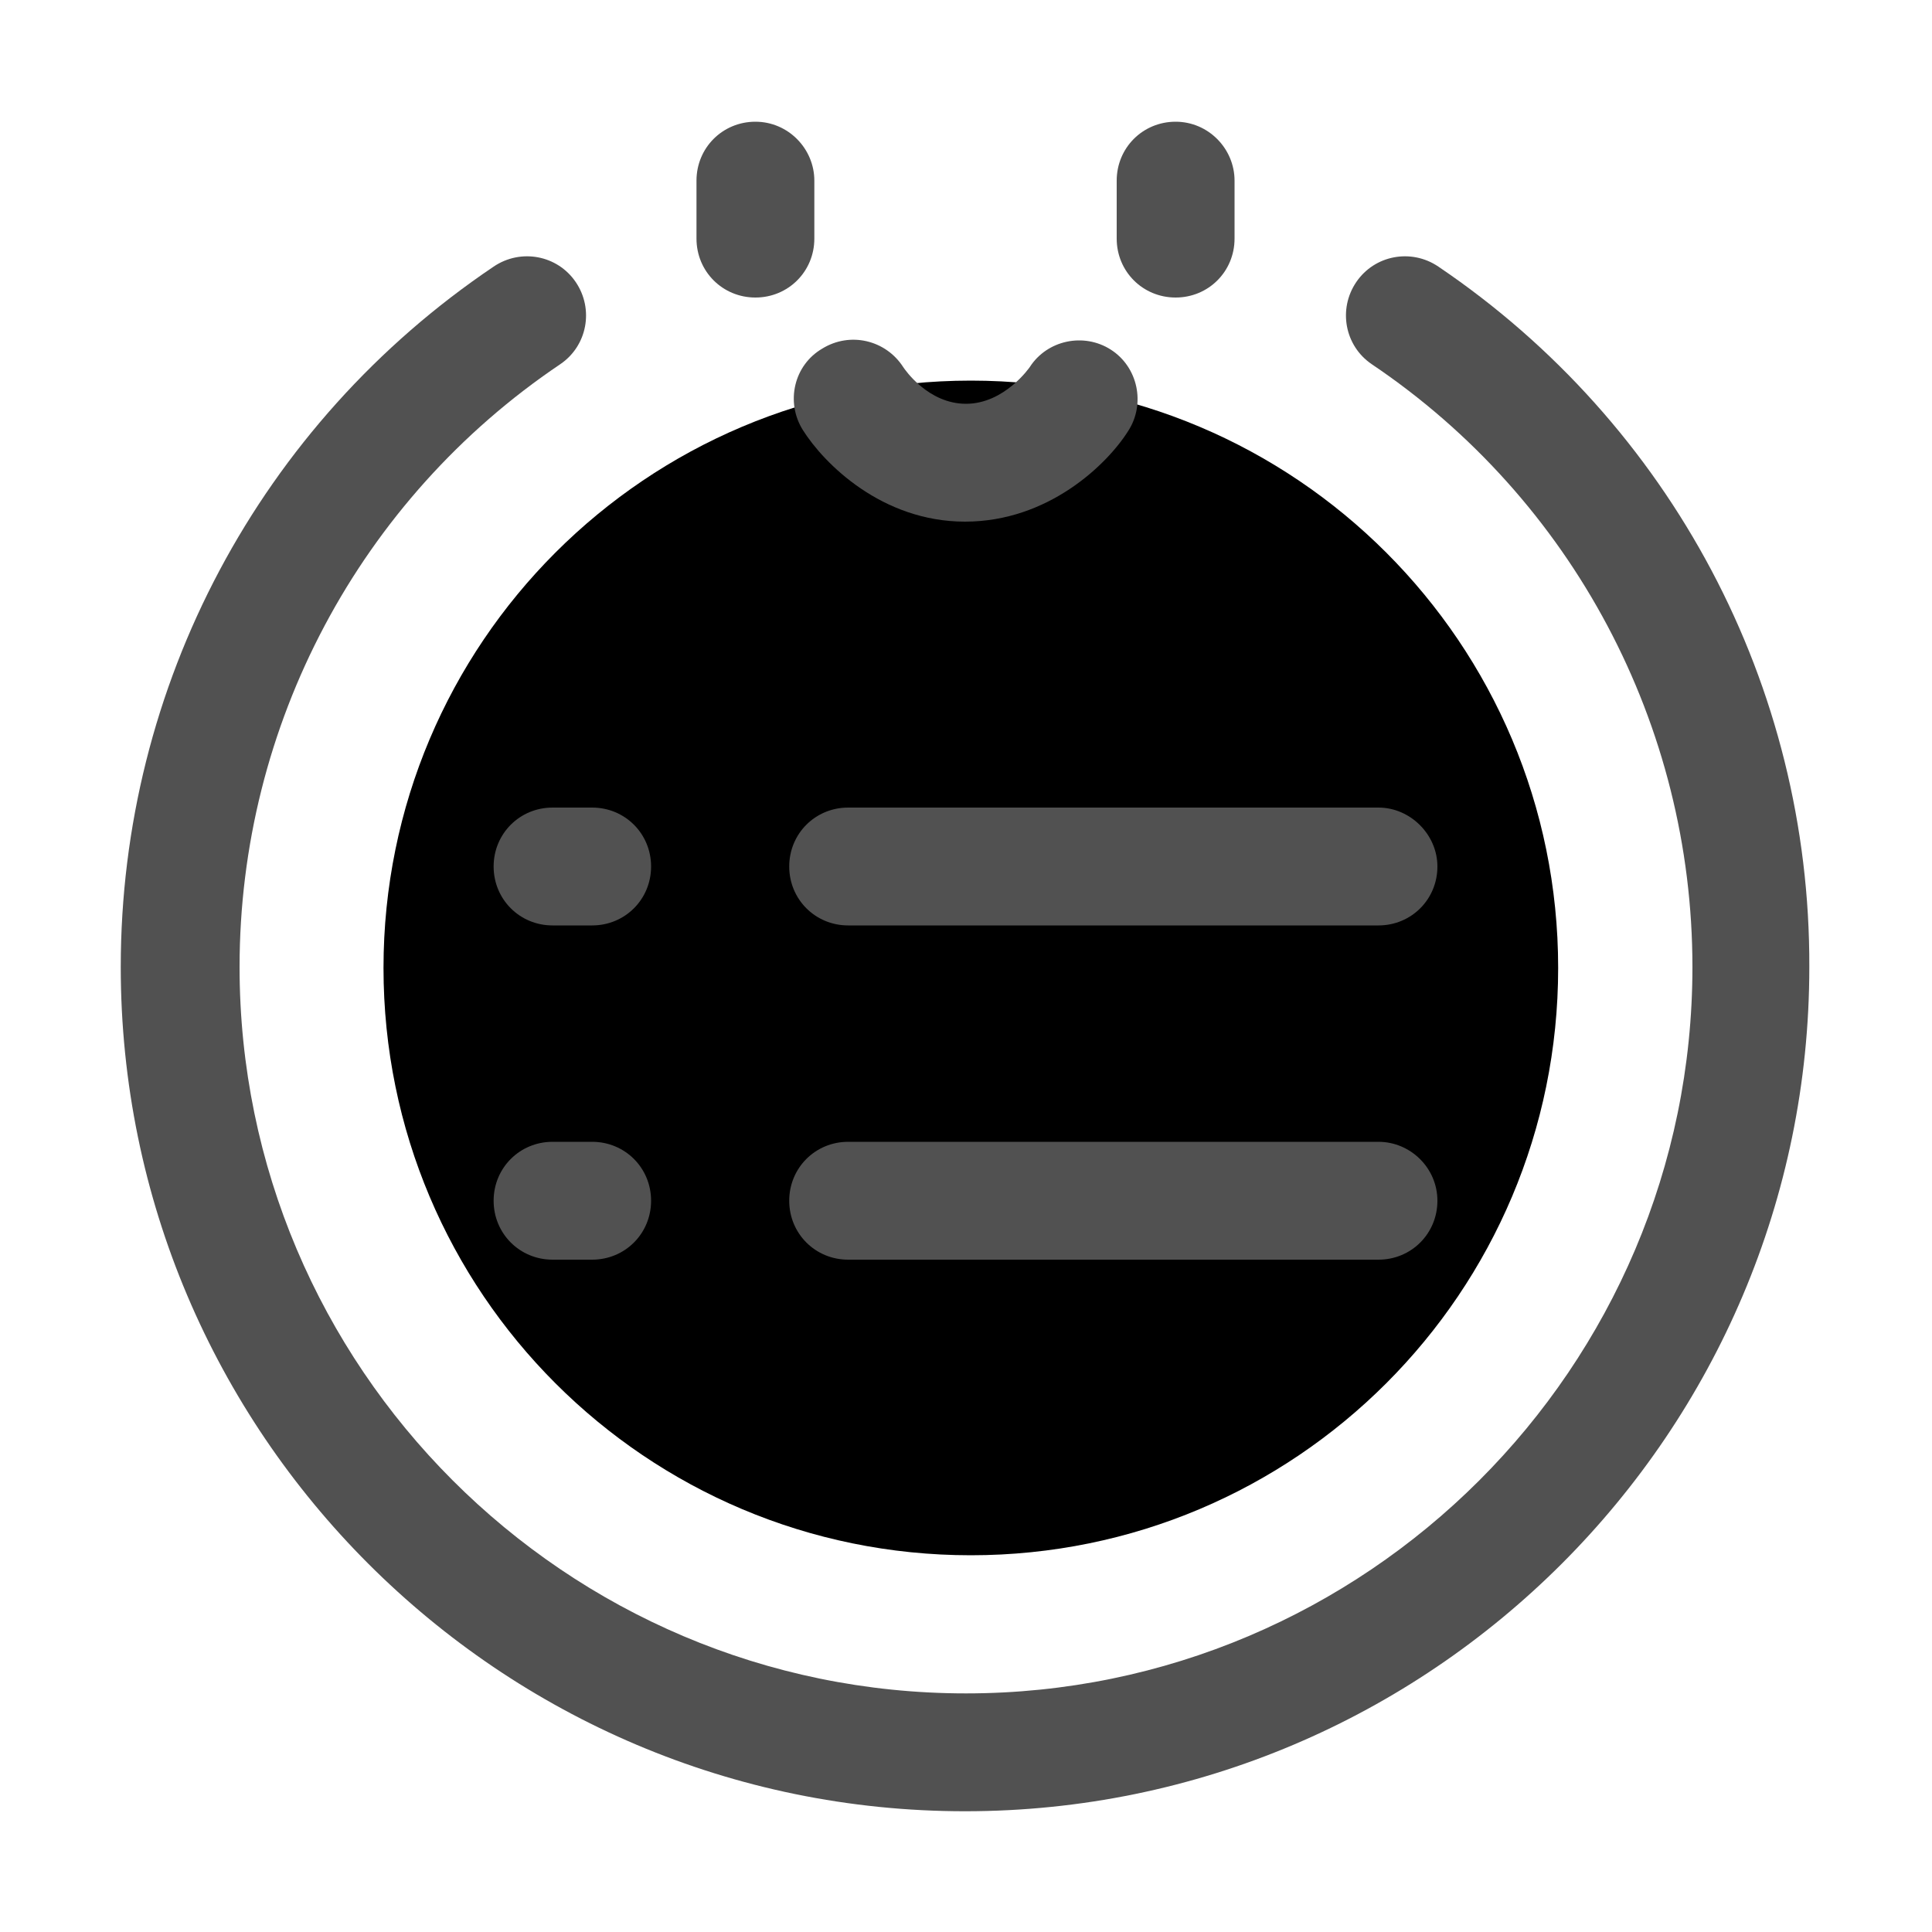 <?xml version="1.0" encoding="utf-8"?>
<!-- Generator: Adobe Illustrator 21.0.0, SVG Export Plug-In . SVG Version: 6.00 Build 0)  -->
<svg version="1.1" id="图层_1" xmlns="http://www.w3.org/2000/svg" xmlns:xlink="http://www.w3.org/1999/xlink" x="0px" y="0px"
	 viewBox="0 0 200 200" enable-background="new 0 0 200 200" xml:space="preserve">
<path fill="#515151" d="M148.9,27.6c-2.8-1.9-6.6-1.2-8.5,1.6c-1.9,2.8-1.2,6.6,1.6,8.5c20.8,14,33.2,37.4,33.2,62.4
	c0,41.5-33.8,75.2-75.2,75.2c-41.5,0-75.2-33.8-75.2-75.2c0-25,12.4-48.4,33.2-62.4c2.8-1.9,3.5-5.7,1.6-8.5
	c-1.9-2.8-5.7-3.5-8.5-1.6C26.9,43.9,12.5,71,12.5,100.1c0,48.2,39.2,87.4,87.4,87.4s87.4-39.2,87.4-87.4
	C187.4,71,173,43.9,148.9,27.6z"/>
<path d="M161.3,100.2c0,33.6-27.2,60.8-60.8,60.8s-60.8-27.2-60.8-60.8s27.2-60.8,60.8-60.8S161.3,66.6,161.3,100.2z M97.8,87.3
	c-1.2,0-2.2,1-2.2,2.2c0,1.2,1,2.2,2.2,2.2s2.2-1,2.2-2.2C100,88.3,99,87.3,97.8,87.3z"/>
<path fill="#515151" d="M78.2,12.6c-3.4,0-6.1,2.7-6.1,6.1v6c0,3.4,2.7,6.1,6.1,6.1s6.1-2.7,6.1-6.1v-6
	C84.3,15.4,81.6,12.6,78.2,12.6z"/>
<path fill="#515151" d="M121.7,12.6c-3.4,0-6.1,2.7-6.1,6.1v6c0,3.4,2.7,6.1,6.1,6.1s6.1-2.7,6.1-6.1v-6
	C127.8,15.4,125.1,12.6,121.7,12.6z"/>
<path fill="#515151" d="M83.1,44.5C85.3,48,91.3,54,99.9,54c8.6,0,14.7-5.9,16.9-9.4c1.8-2.8,1-6.6-1.8-8.4c-2.8-1.8-6.6-1-8.4,1.8
	c0,0-2.6,3.8-6.6,3.8c-3.9,0-6.3-3.5-6.5-3.8c-1.8-2.8-5.5-3.7-8.4-1.9C82.2,37.8,81.3,41.6,83.1,44.5z"/>
<path fill="#515151" d="M142.7,118.2H87.8c-3.4,0-6.1,2.7-6.1,6.1s2.7,6.1,6.1,6.1h54.9c3.4,0,6.1-2.7,6.1-6.1
	C148.8,120.9,146,118.2,142.7,118.2z"/>
<path fill="#515151" d="M61.3,118.2h-4.1c-3.4,0-6.1,2.7-6.1,6.1s2.7,6.1,6.1,6.1h4.1c3.4,0,6.1-2.7,6.1-6.1
	C67.4,120.9,64.7,118.2,61.3,118.2z"/>
<path fill="#515151" d="M142.7,83.6H87.8c-3.4,0-6.1,2.7-6.1,6.1s2.7,6.1,6.1,6.1h54.9c3.4,0,6.1-2.7,6.1-6.1
	C148.8,86.4,146,83.6,142.7,83.6z"/>
<path fill="#515151" d="M61.3,83.6h-4.1c-3.4,0-6.1,2.7-6.1,6.1s2.7,6.1,6.1,6.1h4.1c3.4,0,6.1-2.7,6.1-6.1S64.7,83.6,61.3,83.6z"/>
</svg>
